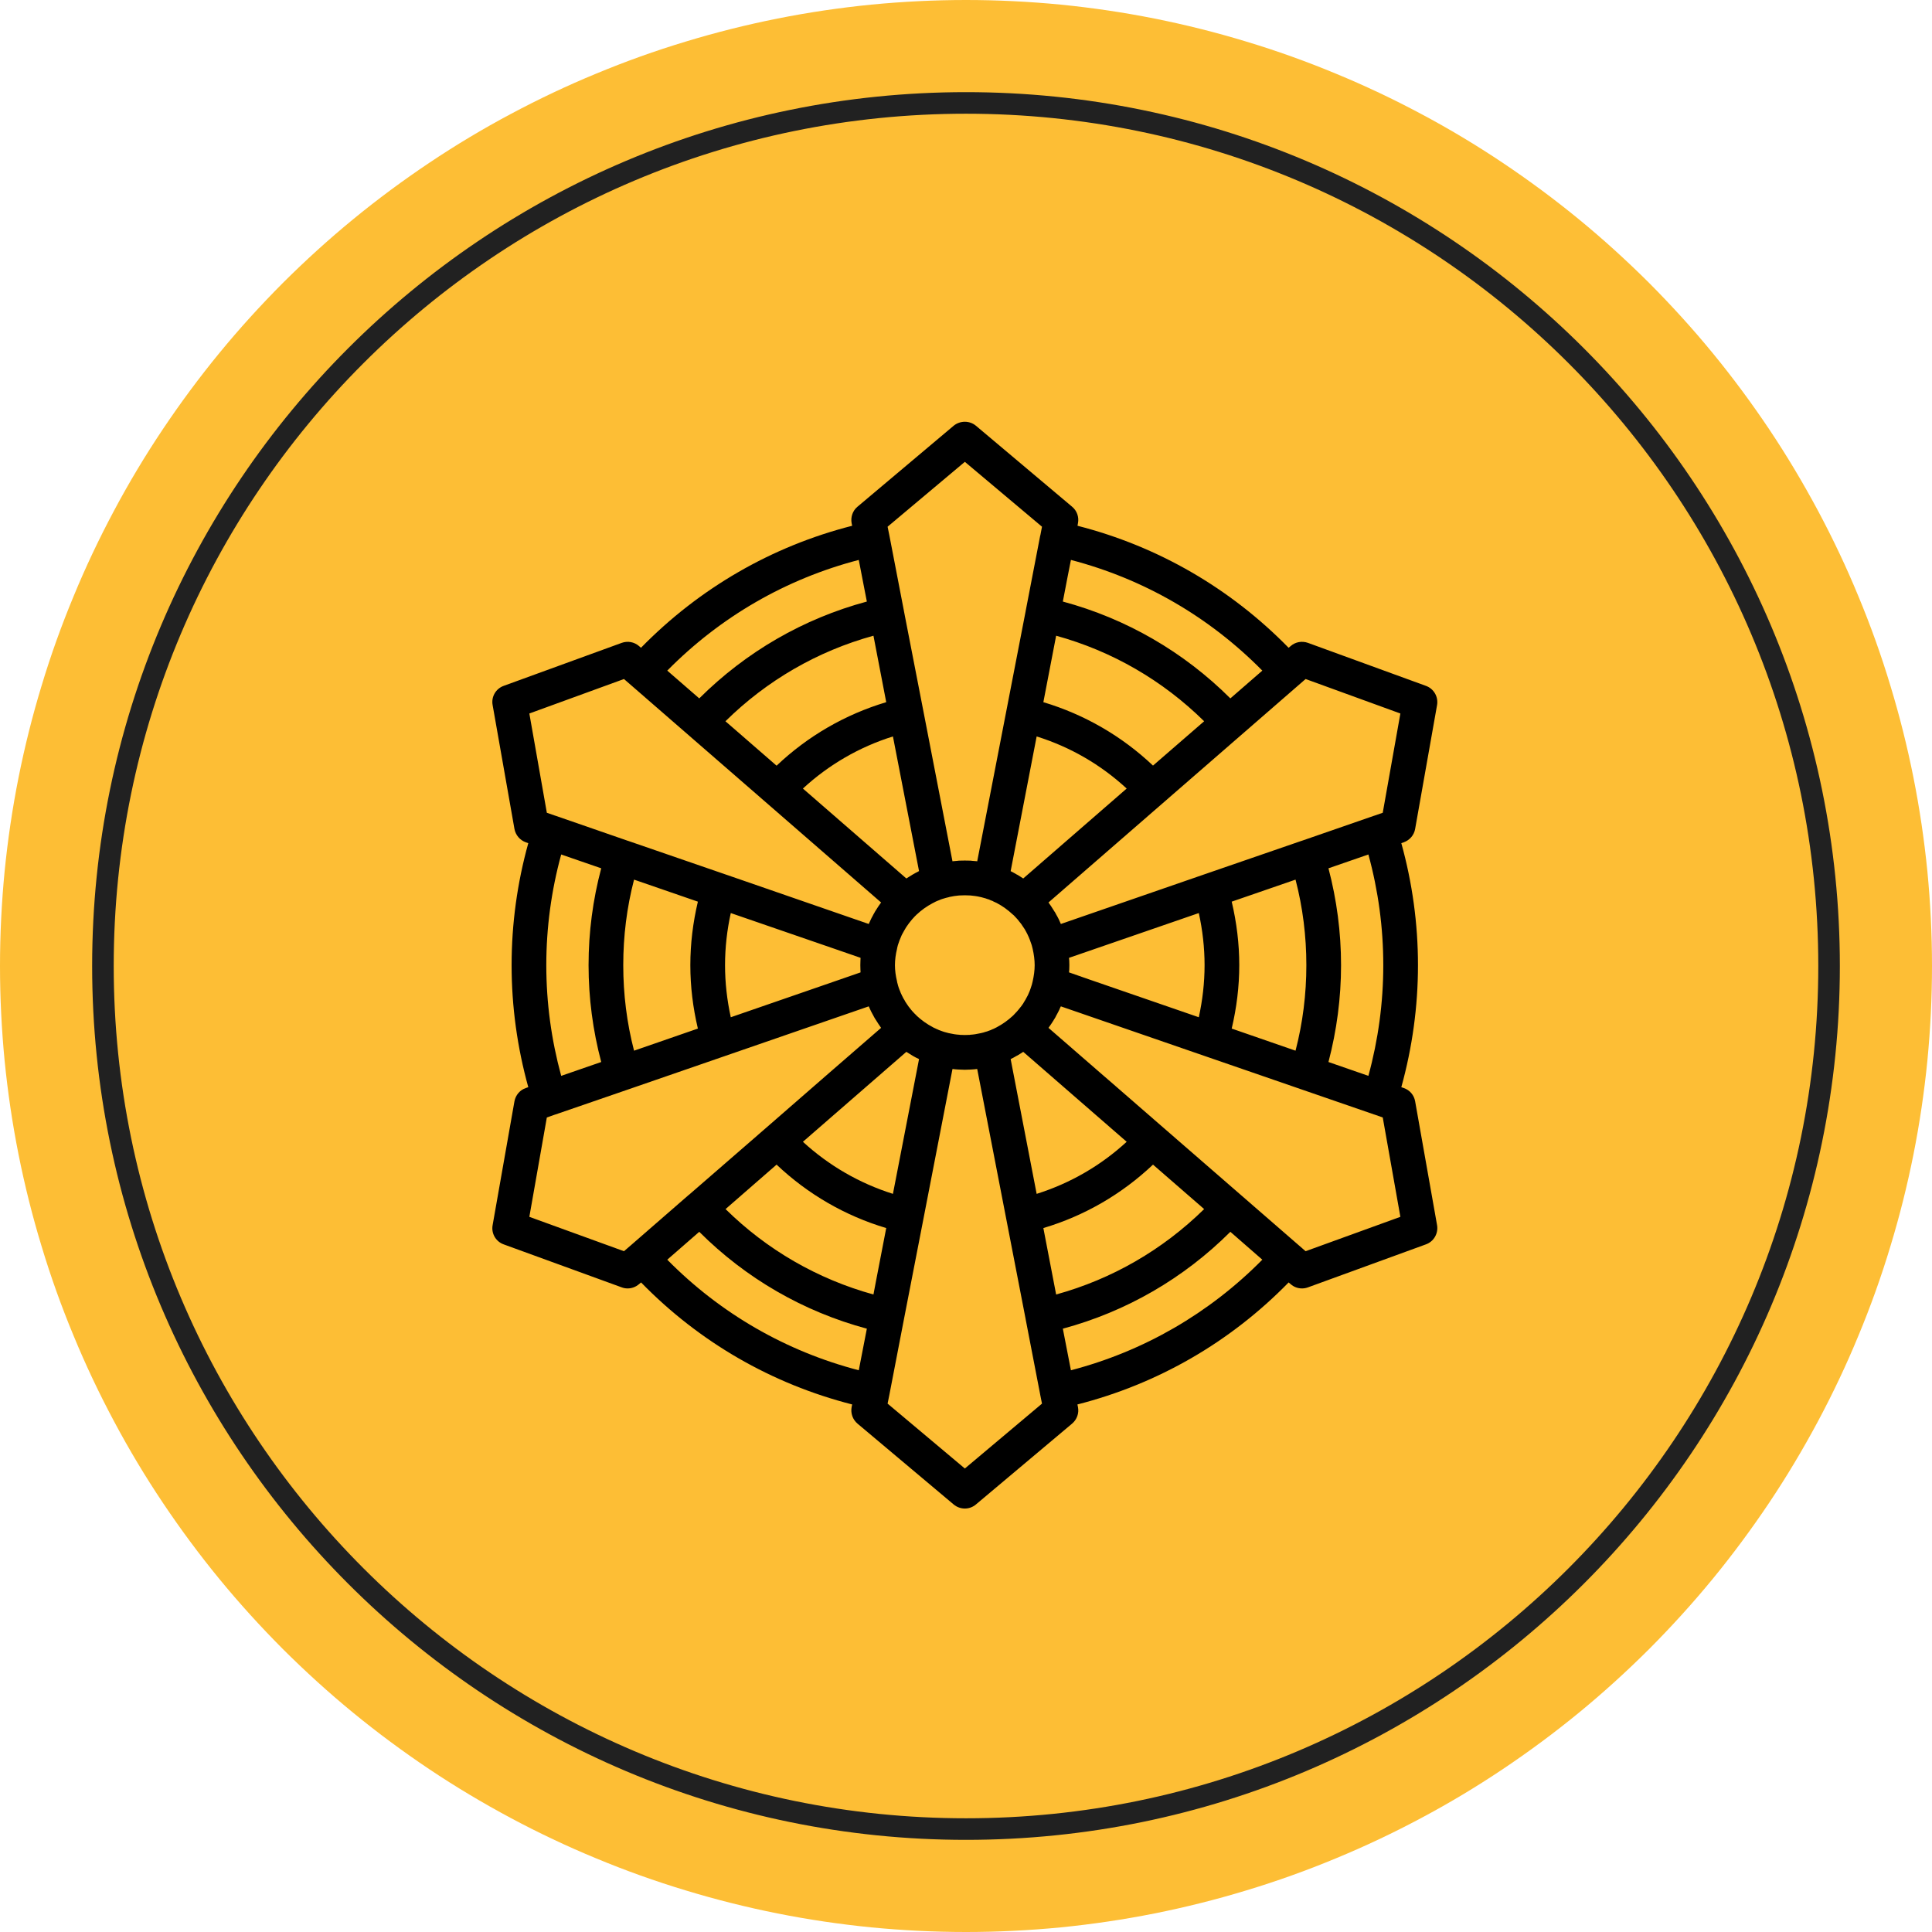 <svg xmlns="http://www.w3.org/2000/svg" xmlns:xlink="http://www.w3.org/1999/xlink" width="96" zoomAndPan="magnify" viewBox="0 0 72 72" height="96" preserveAspectRatio="xMidYMid meet" version="1.0"><defs><clipPath id="id1"><path d="M 18.348 15.719 L 53.562 15.719 L 53.562 56.219 L 18.348 56.219 Z M 18.348 15.719 " clip-rule="nonzero"/></clipPath></defs><path fill="#fdbe35" d="M 72 36 C 72 37.18 71.941 38.355 71.828 39.527 C 71.711 40.703 71.539 41.867 71.309 43.023 C 71.078 44.18 70.793 45.32 70.449 46.449 C 70.109 47.578 69.711 48.688 69.258 49.777 C 68.809 50.867 68.305 51.93 67.75 52.969 C 67.191 54.012 66.59 55.02 65.934 56 C 65.277 56.98 64.578 57.926 63.828 58.84 C 63.082 59.75 62.289 60.621 61.457 61.457 C 60.621 62.289 59.75 63.082 58.84 63.828 C 57.926 64.578 56.98 65.277 56 65.934 C 55.02 66.59 54.012 67.195 52.969 67.75 C 51.93 68.305 50.867 68.809 49.777 69.258 C 48.688 69.711 47.578 70.109 46.449 70.449 C 45.32 70.793 44.18 71.078 43.023 71.309 C 41.867 71.539 40.703 71.711 39.527 71.828 C 38.355 71.941 37.18 72 36 72 C 34.82 72 33.645 71.941 32.473 71.828 C 31.297 71.711 30.133 71.539 28.977 71.309 C 27.82 71.078 26.68 70.793 25.551 70.449 C 24.422 70.109 23.312 69.711 22.223 69.258 C 21.133 68.809 20.07 68.305 19.031 67.75 C 17.988 67.191 16.98 66.59 16 65.934 C 15.02 65.277 14.074 64.578 13.16 63.828 C 12.25 63.082 11.379 62.289 10.543 61.457 C 9.711 60.621 8.918 59.75 8.172 58.84 C 7.422 57.926 6.723 56.98 6.066 56 C 5.41 55.02 4.805 54.012 4.25 52.969 C 3.695 51.93 3.191 50.867 2.742 49.777 C 2.289 48.688 1.891 47.578 1.551 46.449 C 1.207 45.32 0.922 44.18 0.691 43.023 C 0.461 41.867 0.289 40.703 0.172 39.527 C 0.059 38.355 0 37.18 0 36 C 0 34.82 0.059 33.645 0.172 32.473 C 0.289 31.297 0.461 30.133 0.691 28.977 C 0.922 27.82 1.207 26.68 1.551 25.551 C 1.891 24.422 2.289 23.312 2.742 22.223 C 3.191 21.133 3.695 20.07 4.25 19.031 C 4.805 17.988 5.41 16.98 6.066 16 C 6.723 15.02 7.422 14.074 8.172 13.16 C 8.918 12.25 9.711 11.379 10.543 10.543 C 11.379 9.711 12.25 8.918 13.16 8.172 C 14.074 7.422 15.02 6.723 16 6.066 C 16.98 5.41 17.988 4.805 19.031 4.25 C 20.07 3.695 21.133 3.191 22.223 2.742 C 23.312 2.289 24.422 1.891 25.551 1.551 C 26.68 1.207 27.82 0.922 28.977 0.691 C 30.133 0.461 31.297 0.289 32.473 0.172 C 33.645 0.059 34.82 0 36 0 C 37.18 0 38.355 0.059 39.527 0.172 C 40.703 0.289 41.867 0.461 43.023 0.691 C 44.18 0.922 45.32 1.207 46.449 1.551 C 47.578 1.891 48.688 2.289 49.777 2.742 C 50.867 3.191 51.93 3.695 52.969 4.25 C 54.012 4.805 55.02 5.41 56 6.066 C 56.98 6.723 57.926 7.422 58.84 8.172 C 59.75 8.918 60.621 9.711 61.457 10.543 C 62.289 11.379 63.082 12.25 63.828 13.16 C 64.578 14.074 65.277 15.02 65.934 16 C 66.59 16.98 67.191 17.988 67.75 19.031 C 68.305 20.07 68.809 21.133 69.258 22.223 C 69.711 23.312 70.109 24.422 70.449 25.551 C 70.793 26.68 71.078 27.82 71.309 28.977 C 71.539 30.133 71.711 31.297 71.828 32.473 C 71.941 33.645 72 34.82 72 36 Z M 72 36 " fill-opacity="1" fill-rule="nonzero"/><path fill="#212121" d="M 36 68.566 C 18.027 68.566 3.434 53.973 3.434 36 C 3.434 18.027 18.027 3.434 36 3.434 C 53.973 3.434 68.566 18.027 68.566 36 C 68.566 53.973 53.973 68.566 36 68.566 Z M 36 4.238 C 18.457 4.238 4.238 18.457 4.238 36 C 4.238 53.543 18.508 67.762 36 67.762 C 53.543 67.762 67.762 53.492 67.762 36 C 67.762 18.457 53.543 4.238 36 4.238 Z M 36 4.238 " fill-opacity="1" fill-rule="nonzero"/><g clip-path="url(#id1)"><path fill="#000000" d="M 48.656 46.629 L 43.363 42.031 L 41.562 40.465 L 40.98 39.961 L 39.074 38.305 C 39.141 38.215 39.203 38.121 39.262 38.027 C 39.273 38.004 39.285 37.984 39.301 37.965 C 39.305 37.957 39.305 37.953 39.309 37.945 C 39.312 37.938 39.32 37.934 39.324 37.926 C 39.336 37.906 39.336 37.902 39.344 37.887 C 39.348 37.879 39.352 37.871 39.355 37.863 C 39.375 37.832 39.391 37.801 39.406 37.77 C 39.422 37.738 39.438 37.711 39.453 37.68 C 39.473 37.645 39.488 37.605 39.504 37.566 C 39.516 37.547 39.527 37.523 39.535 37.504 L 51.215 41.535 C 51.215 41.535 51.219 41.535 51.219 41.535 L 51.531 41.645 L 52.188 45.348 Z M 39.91 51.066 L 39.609 49.516 C 41.973 48.879 44.109 47.645 45.852 45.906 L 47.043 46.945 C 45.066 48.945 42.621 50.359 39.91 51.066 Z M 35.957 54.727 L 33.078 52.309 L 33.145 51.977 L 33.688 49.16 L 34.414 45.422 L 35.496 39.84 C 35.504 39.84 35.512 39.84 35.52 39.84 C 35.57 39.848 35.621 39.852 35.672 39.855 C 35.695 39.855 35.715 39.859 35.738 39.859 C 35.809 39.863 35.883 39.867 35.957 39.867 C 36.027 39.867 36.102 39.863 36.176 39.859 C 36.195 39.859 36.215 39.855 36.234 39.855 C 36.289 39.852 36.34 39.848 36.391 39.84 C 36.398 39.84 36.41 39.84 36.418 39.84 L 38.223 49.16 C 38.223 49.16 38.223 49.16 38.223 49.164 L 38.766 51.977 C 38.766 51.977 38.766 51.977 38.766 51.98 L 38.832 52.309 Z M 26.059 45.906 C 27.801 47.645 29.938 48.879 32.305 49.516 L 32.004 51.066 C 29.289 50.359 26.844 48.949 24.867 46.945 Z M 19.727 45.348 L 20.379 41.645 L 20.691 41.535 C 20.695 41.535 20.695 41.535 20.695 41.535 L 23.406 40.602 L 32.375 37.504 C 32.383 37.523 32.395 37.543 32.402 37.562 C 32.422 37.602 32.438 37.641 32.457 37.68 C 32.473 37.711 32.488 37.738 32.504 37.77 C 32.52 37.801 32.535 37.832 32.555 37.863 C 32.559 37.871 32.562 37.879 32.566 37.887 C 32.566 37.891 32.57 37.891 32.57 37.891 C 32.574 37.898 32.578 37.906 32.582 37.914 C 32.586 37.922 32.586 37.926 32.59 37.93 C 32.594 37.934 32.594 37.938 32.598 37.941 C 32.602 37.949 32.605 37.957 32.609 37.961 C 32.625 37.984 32.637 38.008 32.652 38.027 C 32.711 38.121 32.77 38.215 32.836 38.305 L 30.914 39.973 L 28.551 42.031 L 25.676 44.527 C 25.676 44.527 25.676 44.527 25.672 44.527 L 23.508 46.41 L 23.254 46.629 Z M 20.359 35.969 C 20.359 34.57 20.547 33.184 20.914 31.844 L 22.406 32.359 C 22.094 33.531 21.934 34.742 21.934 35.969 C 21.934 37.191 22.094 38.402 22.406 39.578 L 20.914 40.094 C 20.547 38.75 20.359 37.367 20.359 35.969 Z M 23.254 25.305 L 28.289 29.68 L 32.836 33.633 C 32.77 33.719 32.711 33.812 32.652 33.906 C 32.637 33.93 32.625 33.953 32.609 33.973 C 32.609 33.977 32.605 33.98 32.605 33.984 C 32.598 33.992 32.59 34.004 32.59 34.008 C 32.582 34.02 32.574 34.035 32.566 34.051 C 32.562 34.059 32.559 34.062 32.555 34.07 C 32.539 34.102 32.523 34.129 32.508 34.16 C 32.488 34.191 32.473 34.227 32.457 34.258 C 32.438 34.293 32.426 34.324 32.41 34.359 C 32.398 34.383 32.387 34.406 32.375 34.434 L 27.633 32.793 L 23.406 31.336 C 23.406 31.336 23.406 31.336 23.402 31.336 L 20.695 30.398 C 20.695 30.398 20.691 30.398 20.691 30.398 L 20.379 30.289 L 19.727 26.59 Z M 32.004 20.867 L 32.203 21.895 L 32.305 22.418 C 29.938 23.055 27.801 24.293 26.059 26.027 L 24.867 24.992 C 26.844 22.988 29.289 21.574 32.004 20.867 Z M 35.957 17.211 L 38.832 19.629 L 38.77 19.953 C 38.77 19.957 38.766 19.957 38.766 19.957 L 38.223 22.773 C 38.223 22.773 38.223 22.773 38.223 22.777 L 36.418 32.098 C 36.406 32.094 36.398 32.094 36.391 32.094 C 36.34 32.09 36.289 32.086 36.238 32.082 C 36.215 32.078 36.195 32.078 36.172 32.074 C 36.102 32.07 36.027 32.07 35.957 32.07 C 35.953 32.07 35.953 32.07 35.953 32.07 C 35.879 32.07 35.809 32.07 35.738 32.074 C 35.715 32.078 35.691 32.078 35.668 32.082 C 35.621 32.086 35.57 32.09 35.523 32.094 C 35.512 32.094 35.504 32.094 35.496 32.098 L 34.414 26.512 L 33.688 22.777 C 33.688 22.773 33.688 22.773 33.688 22.773 L 33.145 19.957 L 33.078 19.629 Z M 39.91 20.867 C 42.621 21.574 45.066 22.988 47.043 24.992 L 45.852 26.027 C 44.113 24.293 41.973 23.055 39.609 22.418 L 39.777 21.543 Z M 52.188 26.59 L 51.531 30.289 L 51.219 30.398 C 51.219 30.398 51.215 30.398 51.215 30.398 L 48.508 31.336 C 48.508 31.336 48.508 31.336 48.504 31.336 L 44.855 32.594 L 39.535 34.434 C 39.523 34.406 39.512 34.379 39.5 34.355 C 39.484 34.324 39.473 34.289 39.457 34.258 C 39.438 34.227 39.422 34.191 39.406 34.16 C 39.391 34.129 39.371 34.102 39.355 34.07 C 39.352 34.062 39.348 34.055 39.344 34.047 C 39.336 34.035 39.332 34.023 39.324 34.012 C 39.32 34.004 39.316 33.996 39.309 33.984 C 39.305 33.98 39.305 33.98 39.301 33.977 C 39.285 33.949 39.27 33.926 39.254 33.902 C 39.199 33.809 39.137 33.719 39.074 33.633 L 48.656 25.305 Z M 38.883 45.766 C 40.41 45.312 41.805 44.504 42.969 43.402 L 44.875 45.059 C 43.328 46.578 41.441 47.668 39.359 48.242 Z M 42.969 28.531 C 41.805 27.43 40.41 26.625 38.883 26.168 L 39.359 23.691 C 41.445 24.266 43.328 25.355 44.875 26.879 Z M 37.664 39.469 C 37.742 39.43 37.82 39.391 37.895 39.344 C 37.898 39.344 37.902 39.34 37.906 39.34 C 37.984 39.293 38.059 39.25 38.133 39.199 L 41.988 42.551 C 41.023 43.438 39.883 44.098 38.633 44.492 Z M 38.133 32.738 C 38.059 32.688 37.98 32.641 37.902 32.594 C 37.902 32.594 37.902 32.594 37.898 32.594 C 37.82 32.547 37.742 32.504 37.664 32.465 L 38.633 27.445 C 39.883 27.836 41.023 28.496 41.988 29.387 Z M 44.676 34.027 C 44.816 34.664 44.891 35.316 44.891 35.969 C 44.891 36.621 44.816 37.27 44.676 37.91 L 40.566 36.492 L 39.84 36.238 C 39.84 36.23 39.84 36.227 39.84 36.219 C 39.844 36.188 39.844 36.16 39.848 36.133 C 39.848 36.078 39.852 36.023 39.852 35.969 C 39.852 35.914 39.848 35.859 39.848 35.805 C 39.844 35.773 39.844 35.746 39.84 35.719 C 39.84 35.711 39.84 35.703 39.84 35.695 L 40.566 35.445 Z M 48.684 35.969 C 48.684 37.047 48.551 38.117 48.281 39.156 L 45.902 38.332 C 46.086 37.555 46.184 36.762 46.184 35.969 C 46.184 35.172 46.086 34.379 45.902 33.602 L 48.281 32.781 C 48.551 33.82 48.684 34.887 48.684 35.969 Z M 28.941 43.402 C 30.105 44.504 31.5 45.312 33.027 45.766 L 32.645 47.746 L 32.551 48.242 C 30.469 47.668 28.582 46.578 27.039 45.059 Z M 33.027 26.168 C 31.5 26.625 30.105 27.43 28.941 28.535 L 27.035 26.879 C 28.582 25.355 30.465 24.266 32.551 23.691 Z M 33.777 39.199 C 33.852 39.246 33.926 39.293 34.004 39.34 C 34.008 39.34 34.012 39.344 34.016 39.348 C 34.094 39.391 34.168 39.434 34.25 39.469 L 33.277 44.492 C 32.031 44.098 30.887 43.438 29.922 42.551 Z M 34.25 32.465 C 34.246 32.465 34.246 32.465 34.246 32.465 C 34.168 32.504 34.09 32.547 34.016 32.59 C 34.012 32.594 34.008 32.594 34.008 32.594 C 33.93 32.641 33.852 32.688 33.777 32.738 L 29.922 29.387 C 30.887 28.496 32.031 27.836 33.277 27.445 Z M 27.234 37.91 C 27.094 37.27 27.02 36.621 27.02 35.969 C 27.02 35.316 27.094 34.664 27.234 34.027 L 31.02 35.332 L 32.07 35.695 C 32.07 35.703 32.07 35.711 32.07 35.715 C 32.066 35.746 32.066 35.773 32.066 35.805 C 32.062 35.859 32.062 35.914 32.062 35.969 C 32.062 36.023 32.062 36.078 32.066 36.133 C 32.066 36.16 32.066 36.191 32.07 36.219 C 32.07 36.227 32.07 36.234 32.07 36.238 L 31.02 36.602 Z M 23.227 35.969 C 23.227 34.887 23.359 33.82 23.629 32.781 L 26.008 33.602 C 25.824 34.379 25.727 35.172 25.727 35.969 C 25.727 36.766 25.824 37.555 26.008 38.332 L 23.629 39.156 C 23.359 38.117 23.227 37.047 23.227 35.969 Z M 36.16 38.562 C 36.156 38.562 36.148 38.562 36.145 38.566 C 36.02 38.574 35.895 38.574 35.766 38.566 C 35.762 38.562 35.754 38.562 35.75 38.562 C 35.625 38.555 35.508 38.535 35.387 38.508 C 35.375 38.504 35.359 38.504 35.348 38.5 C 35.293 38.488 35.238 38.473 35.188 38.457 C 35.16 38.449 35.137 38.438 35.109 38.43 C 35.094 38.426 35.074 38.418 35.055 38.41 C 35.035 38.402 35.016 38.395 34.992 38.387 C 34.969 38.375 34.945 38.367 34.922 38.355 C 34.906 38.352 34.895 38.344 34.879 38.336 C 34.844 38.32 34.812 38.305 34.777 38.289 C 34.773 38.285 34.77 38.285 34.766 38.281 C 34.547 38.168 34.344 38.023 34.156 37.848 C 34.156 37.844 34.148 37.84 34.148 37.836 C 34.051 37.746 33.961 37.645 33.883 37.539 C 33.871 37.527 33.863 37.516 33.855 37.504 C 33.828 37.465 33.801 37.422 33.773 37.383 C 33.758 37.359 33.746 37.34 33.73 37.316 C 33.727 37.309 33.723 37.301 33.719 37.293 C 33.719 37.293 33.688 37.242 33.688 37.238 C 33.684 37.234 33.684 37.234 33.68 37.23 C 33.66 37.191 33.637 37.152 33.617 37.109 C 33.613 37.098 33.605 37.086 33.602 37.074 C 33.578 37.031 33.559 36.984 33.543 36.938 C 33.535 36.922 33.527 36.906 33.523 36.891 C 33.504 36.84 33.484 36.789 33.469 36.734 C 33.465 36.723 33.461 36.711 33.461 36.703 C 33.449 36.668 33.441 36.637 33.434 36.602 C 33.43 36.594 33.43 36.586 33.43 36.574 C 33.379 36.363 33.352 36.164 33.352 35.969 C 33.352 35.773 33.379 35.566 33.43 35.359 C 33.43 35.352 33.43 35.34 33.434 35.332 C 33.441 35.301 33.449 35.27 33.457 35.238 C 33.461 35.227 33.465 35.211 33.469 35.199 C 33.484 35.148 33.504 35.094 33.523 35.043 C 33.527 35.027 33.535 35.012 33.543 34.996 C 33.559 34.953 33.578 34.906 33.598 34.863 C 33.605 34.848 33.613 34.832 33.621 34.816 C 33.641 34.777 33.66 34.742 33.684 34.703 C 33.688 34.695 33.691 34.688 33.699 34.676 C 33.699 34.672 33.711 34.652 33.738 34.609 C 33.738 34.609 33.742 34.605 33.742 34.602 C 33.754 34.582 33.762 34.566 33.773 34.551 C 33.801 34.512 33.824 34.477 33.852 34.438 C 33.863 34.422 33.875 34.406 33.887 34.391 C 33.953 34.301 34.031 34.215 34.109 34.133 C 34.113 34.129 34.117 34.125 34.125 34.121 C 34.133 34.109 34.145 34.102 34.152 34.09 C 34.156 34.09 34.16 34.086 34.164 34.082 C 34.344 33.91 34.547 33.77 34.762 33.656 C 34.77 33.652 34.777 33.648 34.785 33.645 C 34.812 33.629 34.844 33.613 34.875 33.598 C 34.891 33.59 34.906 33.586 34.922 33.578 C 34.945 33.566 34.969 33.559 34.992 33.551 C 35.012 33.539 35.035 33.531 35.055 33.523 C 35.074 33.516 35.09 33.512 35.109 33.504 C 35.137 33.496 35.16 33.488 35.188 33.48 C 35.238 33.465 35.293 33.449 35.348 33.438 C 35.359 33.434 35.375 33.43 35.387 33.426 C 35.508 33.398 35.625 33.383 35.75 33.371 C 35.754 33.371 35.762 33.371 35.766 33.371 C 35.895 33.363 36.02 33.363 36.145 33.371 C 36.148 33.371 36.156 33.371 36.16 33.371 C 36.285 33.383 36.406 33.398 36.523 33.426 C 36.539 33.43 36.551 33.434 36.562 33.434 C 36.617 33.449 36.676 33.465 36.73 33.48 C 36.746 33.484 36.766 33.492 36.785 33.5 C 36.809 33.508 36.832 33.516 36.859 33.523 C 36.875 33.531 36.895 33.539 36.91 33.547 C 36.938 33.559 36.965 33.566 36.992 33.578 C 37.004 33.586 37.016 33.59 37.027 33.598 C 37.066 33.613 37.102 33.629 37.137 33.648 C 37.141 33.648 37.141 33.652 37.145 33.652 C 37.363 33.766 37.566 33.914 37.754 34.09 C 37.758 34.09 37.762 34.094 37.766 34.098 C 37.77 34.105 37.777 34.109 37.785 34.117 C 37.789 34.125 37.797 34.129 37.801 34.133 C 37.883 34.215 37.957 34.301 38.023 34.391 C 38.039 34.406 38.051 34.426 38.062 34.441 C 38.086 34.477 38.109 34.512 38.133 34.547 C 38.152 34.574 38.172 34.605 38.191 34.633 C 38.195 34.645 38.203 34.656 38.207 34.664 C 38.211 34.676 38.219 34.684 38.227 34.699 C 38.227 34.699 38.227 34.703 38.23 34.703 C 38.25 34.742 38.27 34.777 38.289 34.816 C 38.297 34.832 38.305 34.848 38.312 34.867 C 38.332 34.91 38.352 34.949 38.367 34.996 C 38.375 35.012 38.383 35.027 38.387 35.047 C 38.406 35.094 38.426 35.148 38.441 35.199 C 38.445 35.211 38.449 35.227 38.453 35.238 C 38.461 35.27 38.469 35.301 38.477 35.332 C 38.48 35.34 38.48 35.352 38.484 35.359 C 38.531 35.566 38.559 35.773 38.559 35.969 C 38.559 36.164 38.531 36.367 38.484 36.574 C 38.48 36.586 38.48 36.594 38.477 36.602 C 38.469 36.637 38.461 36.668 38.453 36.699 C 38.449 36.711 38.445 36.723 38.441 36.734 C 38.426 36.789 38.406 36.84 38.387 36.895 C 38.383 36.906 38.375 36.922 38.371 36.938 C 38.352 36.984 38.328 37.035 38.309 37.082 C 38.305 37.09 38.301 37.098 38.297 37.105 C 38.273 37.152 38.25 37.195 38.223 37.242 C 38.219 37.246 38.215 37.254 38.215 37.262 C 38.211 37.262 38.211 37.266 38.207 37.27 C 38.199 37.281 38.191 37.293 38.172 37.328 C 38.172 37.328 38.172 37.332 38.168 37.332 C 38.156 37.352 38.145 37.375 38.133 37.395 C 38.109 37.43 38.082 37.465 38.059 37.5 C 38.047 37.512 38.039 37.527 38.027 37.539 C 37.945 37.648 37.855 37.746 37.762 37.84 C 37.758 37.844 37.75 37.848 37.746 37.855 C 37.566 38.023 37.363 38.168 37.148 38.281 C 37.141 38.285 37.137 38.285 37.133 38.289 C 37.098 38.309 37.062 38.324 37.031 38.34 C 37.016 38.344 37.004 38.352 36.992 38.355 C 36.965 38.367 36.938 38.379 36.914 38.391 C 36.895 38.395 36.875 38.402 36.859 38.41 C 36.832 38.418 36.809 38.43 36.785 38.438 C 36.766 38.441 36.746 38.449 36.73 38.453 C 36.676 38.473 36.617 38.488 36.562 38.5 C 36.551 38.504 36.539 38.504 36.523 38.508 C 36.406 38.535 36.285 38.555 36.16 38.562 Z M 51.551 35.969 C 51.551 37.367 51.363 38.75 50.996 40.094 L 49.508 39.578 C 49.816 38.402 49.977 37.191 49.977 35.969 C 49.977 34.742 49.816 33.531 49.508 32.359 L 50.996 31.844 C 51.363 33.184 51.551 34.57 51.551 35.969 Z M 52.738 41.043 C 52.699 40.812 52.535 40.621 52.312 40.547 L 52.223 40.516 C 52.633 39.035 52.844 37.508 52.844 35.969 C 52.844 34.426 52.633 32.898 52.223 31.422 L 52.312 31.391 C 52.535 31.312 52.699 31.121 52.738 30.891 L 53.555 26.277 C 53.609 25.969 53.434 25.664 53.137 25.559 L 48.742 23.957 C 48.52 23.879 48.273 23.922 48.098 24.078 L 48.023 24.141 C 45.852 21.922 43.152 20.359 40.156 19.594 L 40.172 19.5 C 40.219 19.27 40.133 19.031 39.953 18.883 L 36.371 15.867 C 36.133 15.668 35.781 15.668 35.539 15.867 L 31.957 18.883 C 31.777 19.031 31.695 19.27 31.738 19.5 L 31.758 19.594 C 28.758 20.359 26.059 21.922 23.887 24.141 L 23.816 24.078 C 23.637 23.922 23.391 23.879 23.172 23.957 L 18.773 25.559 C 18.477 25.664 18.301 25.969 18.359 26.277 L 19.172 30.891 C 19.215 31.121 19.375 31.312 19.598 31.391 L 19.688 31.422 C 19.277 32.898 19.066 34.426 19.066 35.969 C 19.066 37.508 19.277 39.035 19.688 40.516 L 19.598 40.547 C 19.375 40.621 19.215 40.812 19.172 41.043 L 18.359 45.656 C 18.301 45.965 18.477 46.27 18.773 46.375 L 23.172 47.977 C 23.242 48.004 23.316 48.016 23.391 48.016 C 23.543 48.016 23.695 47.961 23.816 47.855 L 23.891 47.793 C 26.059 50.016 28.758 51.574 31.758 52.34 L 31.738 52.434 C 31.695 52.668 31.777 52.902 31.957 53.055 L 35.539 56.066 C 35.66 56.168 35.809 56.219 35.957 56.219 C 36.105 56.219 36.25 56.168 36.371 56.066 L 39.953 53.055 C 40.133 52.902 40.219 52.668 40.172 52.434 L 40.152 52.34 C 43.152 51.574 45.852 50.016 48.023 47.793 L 48.098 47.855 C 48.215 47.961 48.367 48.016 48.52 48.016 C 48.594 48.016 48.668 48.004 48.742 47.977 L 53.137 46.375 C 53.434 46.27 53.609 45.965 53.555 45.656 L 52.738 41.043 " fill-opacity="1" fill-rule="nonzero"/></g></svg>